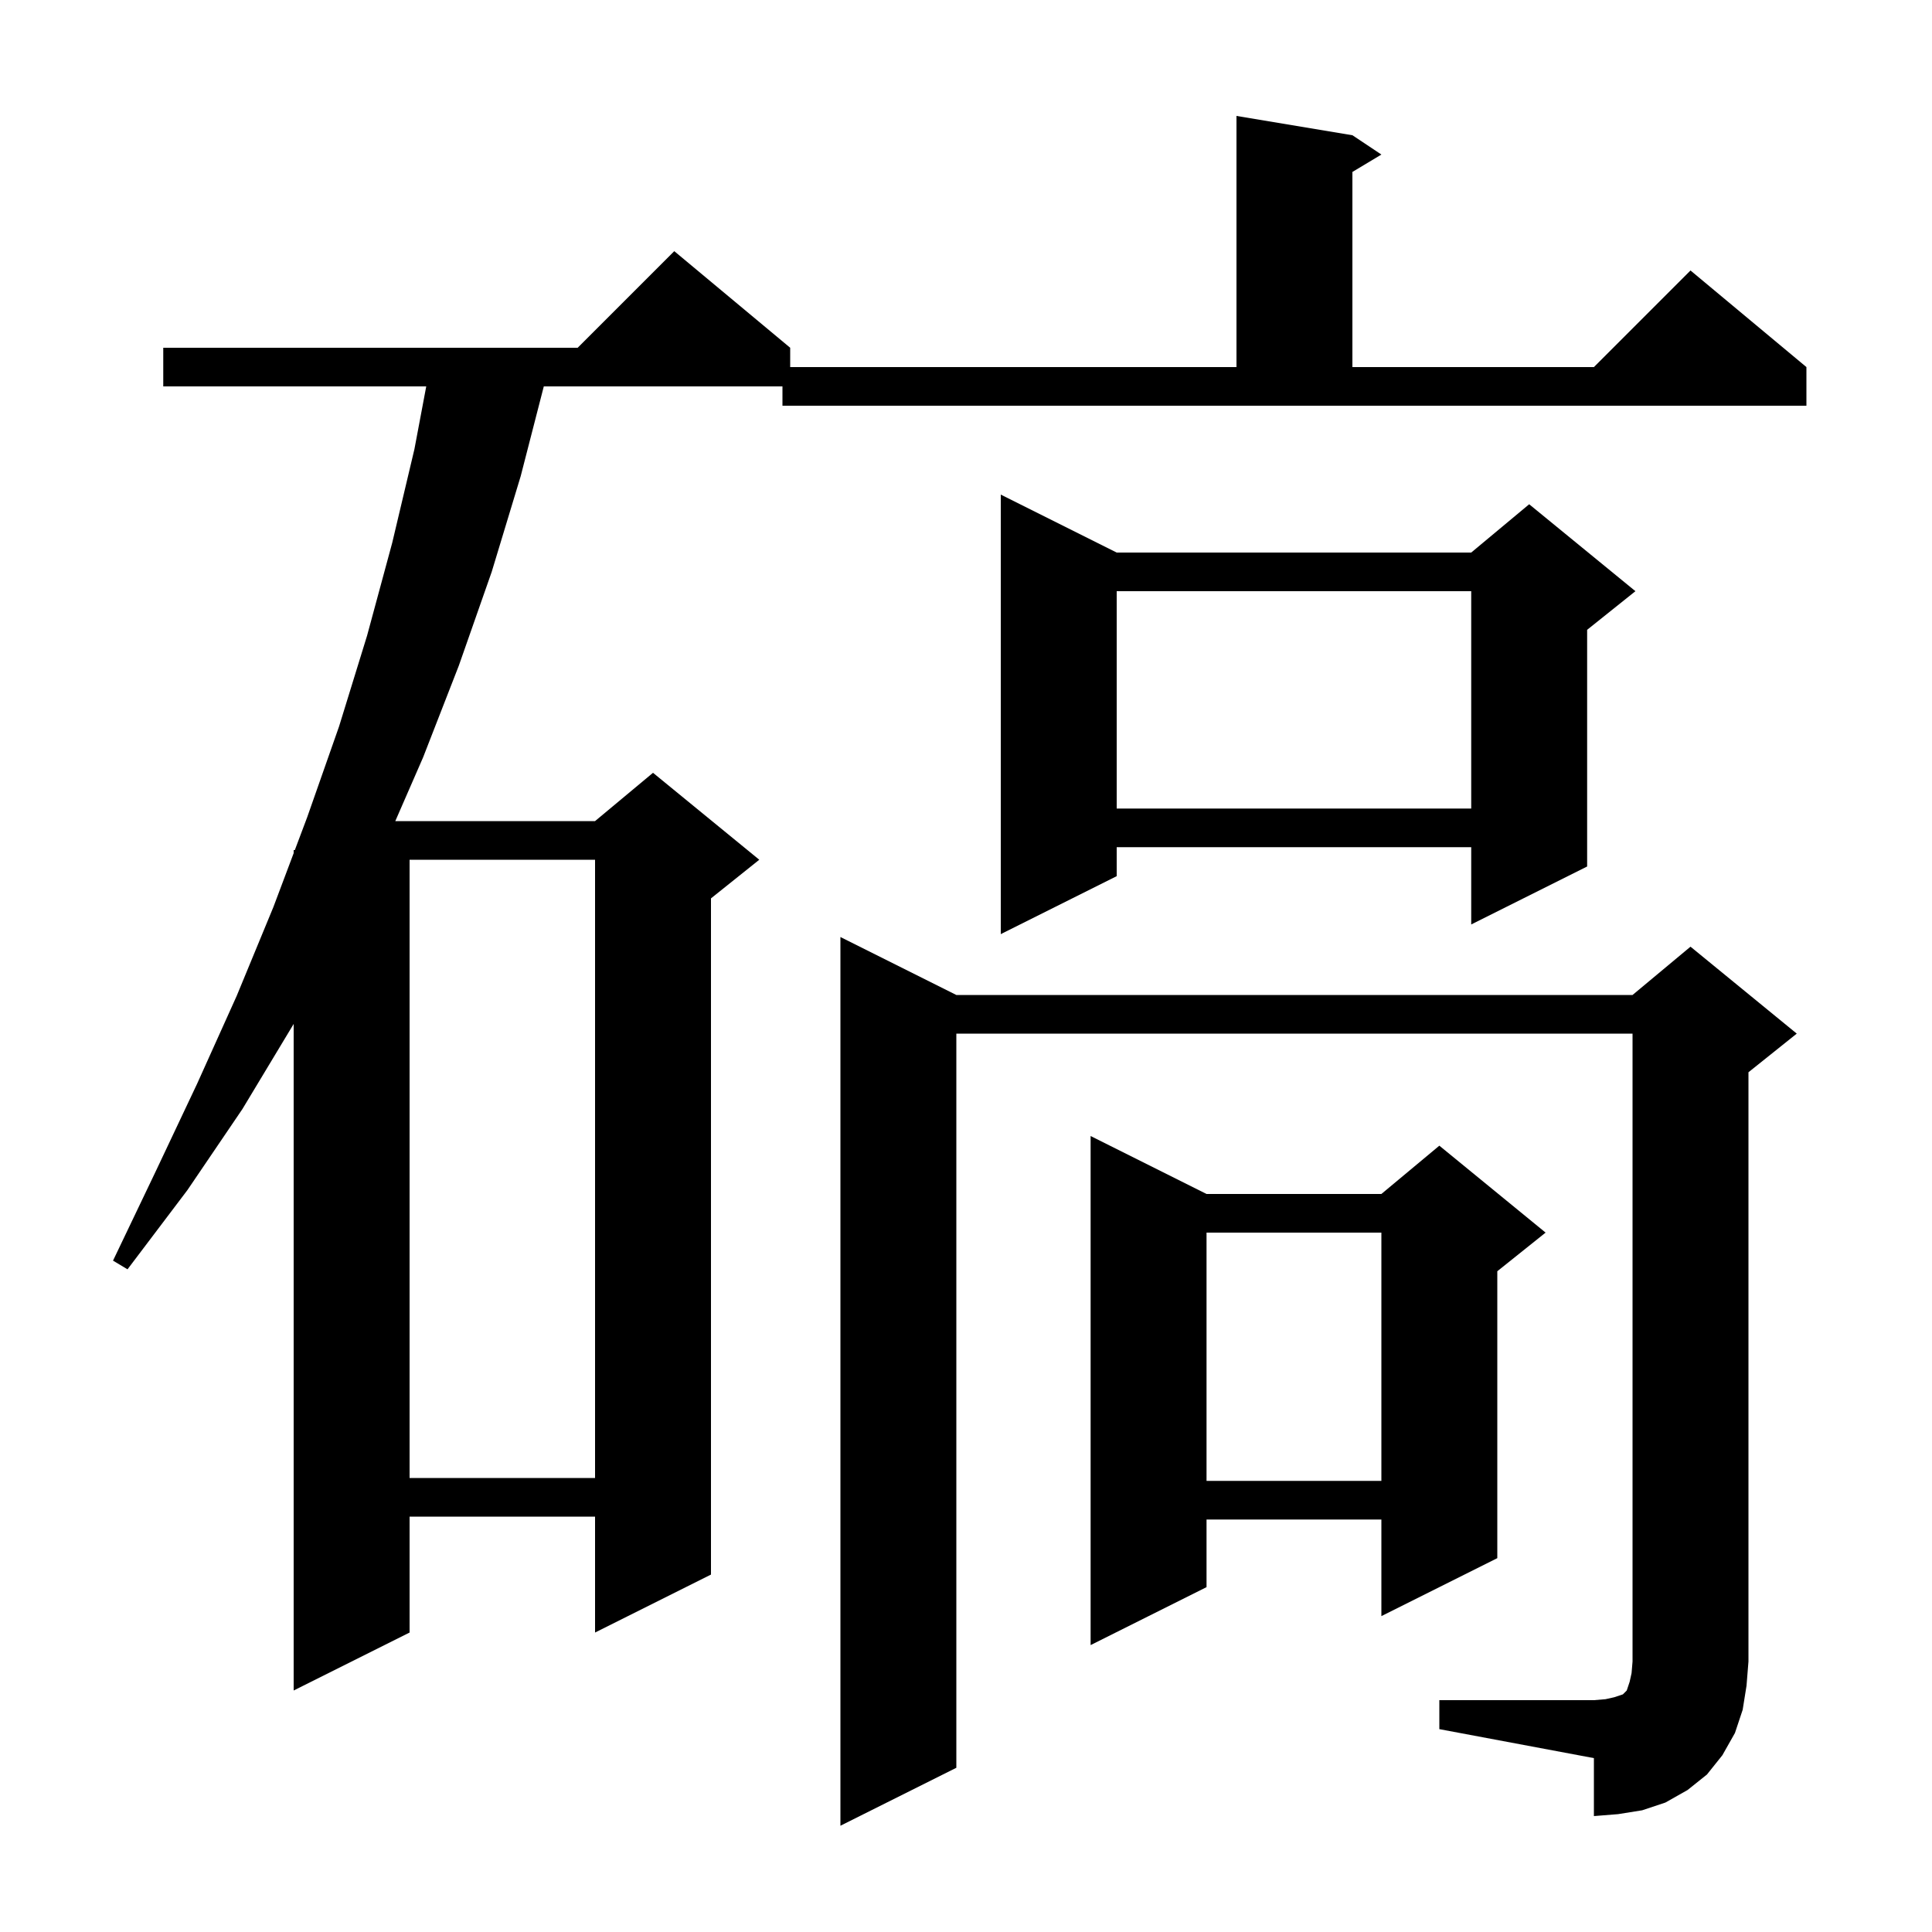 <svg xmlns="http://www.w3.org/2000/svg" xmlns:xlink="http://www.w3.org/1999/xlink" version="1.1" baseProfile="full" viewBox="0 0 200 200" width="200" height="200">
<g fill="black">
<path d="M 149.0 176.0 L 165.0 176.0 L 166.2 175.9 L 167.1 175.7 L 168.0 175.4 L 168.4 175.0 L 168.7 174.1 L 168.9 173.2 L 169.0 172.0 L 169.0 107.0 L 99.0 107.0 L 99.0 183.0 L 87.0 189.0 L 87.0 97.0 L 99.0 103.0 L 169.0 103.0 L 175.0 98.0 L 186.0 107.0 L 181.0 111.0 L 181.0 172.0 L 180.8 174.5 L 180.4 177.0 L 179.6 179.4 L 178.3 181.7 L 176.7 183.7 L 174.7 185.3 L 172.4 186.6 L 170.0 187.4 L 167.5 187.8 L 165.0 188.0 L 165.0 182.0 L 149.0 179.0 Z M 81.0 40.0 L 56.294 40.0 L 53.9 49.3 L 50.9 59.2 L 47.5 68.9 L 43.8 78.4 L 40.921 85.0 L 61.6 85.0 L 67.6 80.0 L 78.6 89.0 L 73.6 93.0 L 73.6 163.0 L 61.6 169.0 L 61.6 157.0 L 42.4 157.0 L 42.4 169.0 L 30.4 175.0 L 30.4 106.0 L 25.1 114.8 L 19.4 123.2 L 13.2 131.4 L 11.7 130.5 L 16.1 121.3 L 20.4 112.2 L 24.5 103.1 L 28.3 93.9 L 30.4 88.32 L 30.4 88.0 L 30.52 88.0 L 31.8 84.6 L 35.1 75.2 L 38.0 65.8 L 40.6 56.2 L 42.9 46.5 L 44.124 40.0 L 16.9 40.0 L 16.9 36.0 L 59.8 36.0 L 69.8 26.0 L 81.8 36.0 L 81.8 38.0 L 128.0 38.0 L 128.0 12.0 L 140.0 14.0 L 143.0 16.0 L 140.0 17.8 L 140.0 38.0 L 165.0 38.0 L 175.0 28.0 L 187.0 38.0 L 187.0 42.0 L 81.0 42.0 Z M 124.9 123.6 L 143.0 123.6 L 149.0 118.6 L 160.0 127.6 L 155.0 131.6 L 155.0 161.3 L 143.0 167.3 L 143.0 157.3 L 124.9 157.3 L 124.9 164.3 L 112.9 170.3 L 112.9 117.6 Z M 124.9 127.6 L 124.9 153.3 L 143.0 153.3 L 143.0 127.6 Z M 42.4 89.0 L 42.4 153.0 L 61.6 153.0 L 61.6 89.0 Z M 115.6 57.2 L 152.3 57.2 L 158.3 52.2 L 169.3 61.2 L 164.3 65.2 L 164.3 89.7 L 152.3 95.7 L 152.3 87.7 L 115.6 87.7 L 115.6 90.7 L 103.6 96.7 L 103.6 51.2 Z M 115.6 61.2 L 115.6 83.7 L 152.3 83.7 L 152.3 61.2 Z " />
</g>
</svg>
